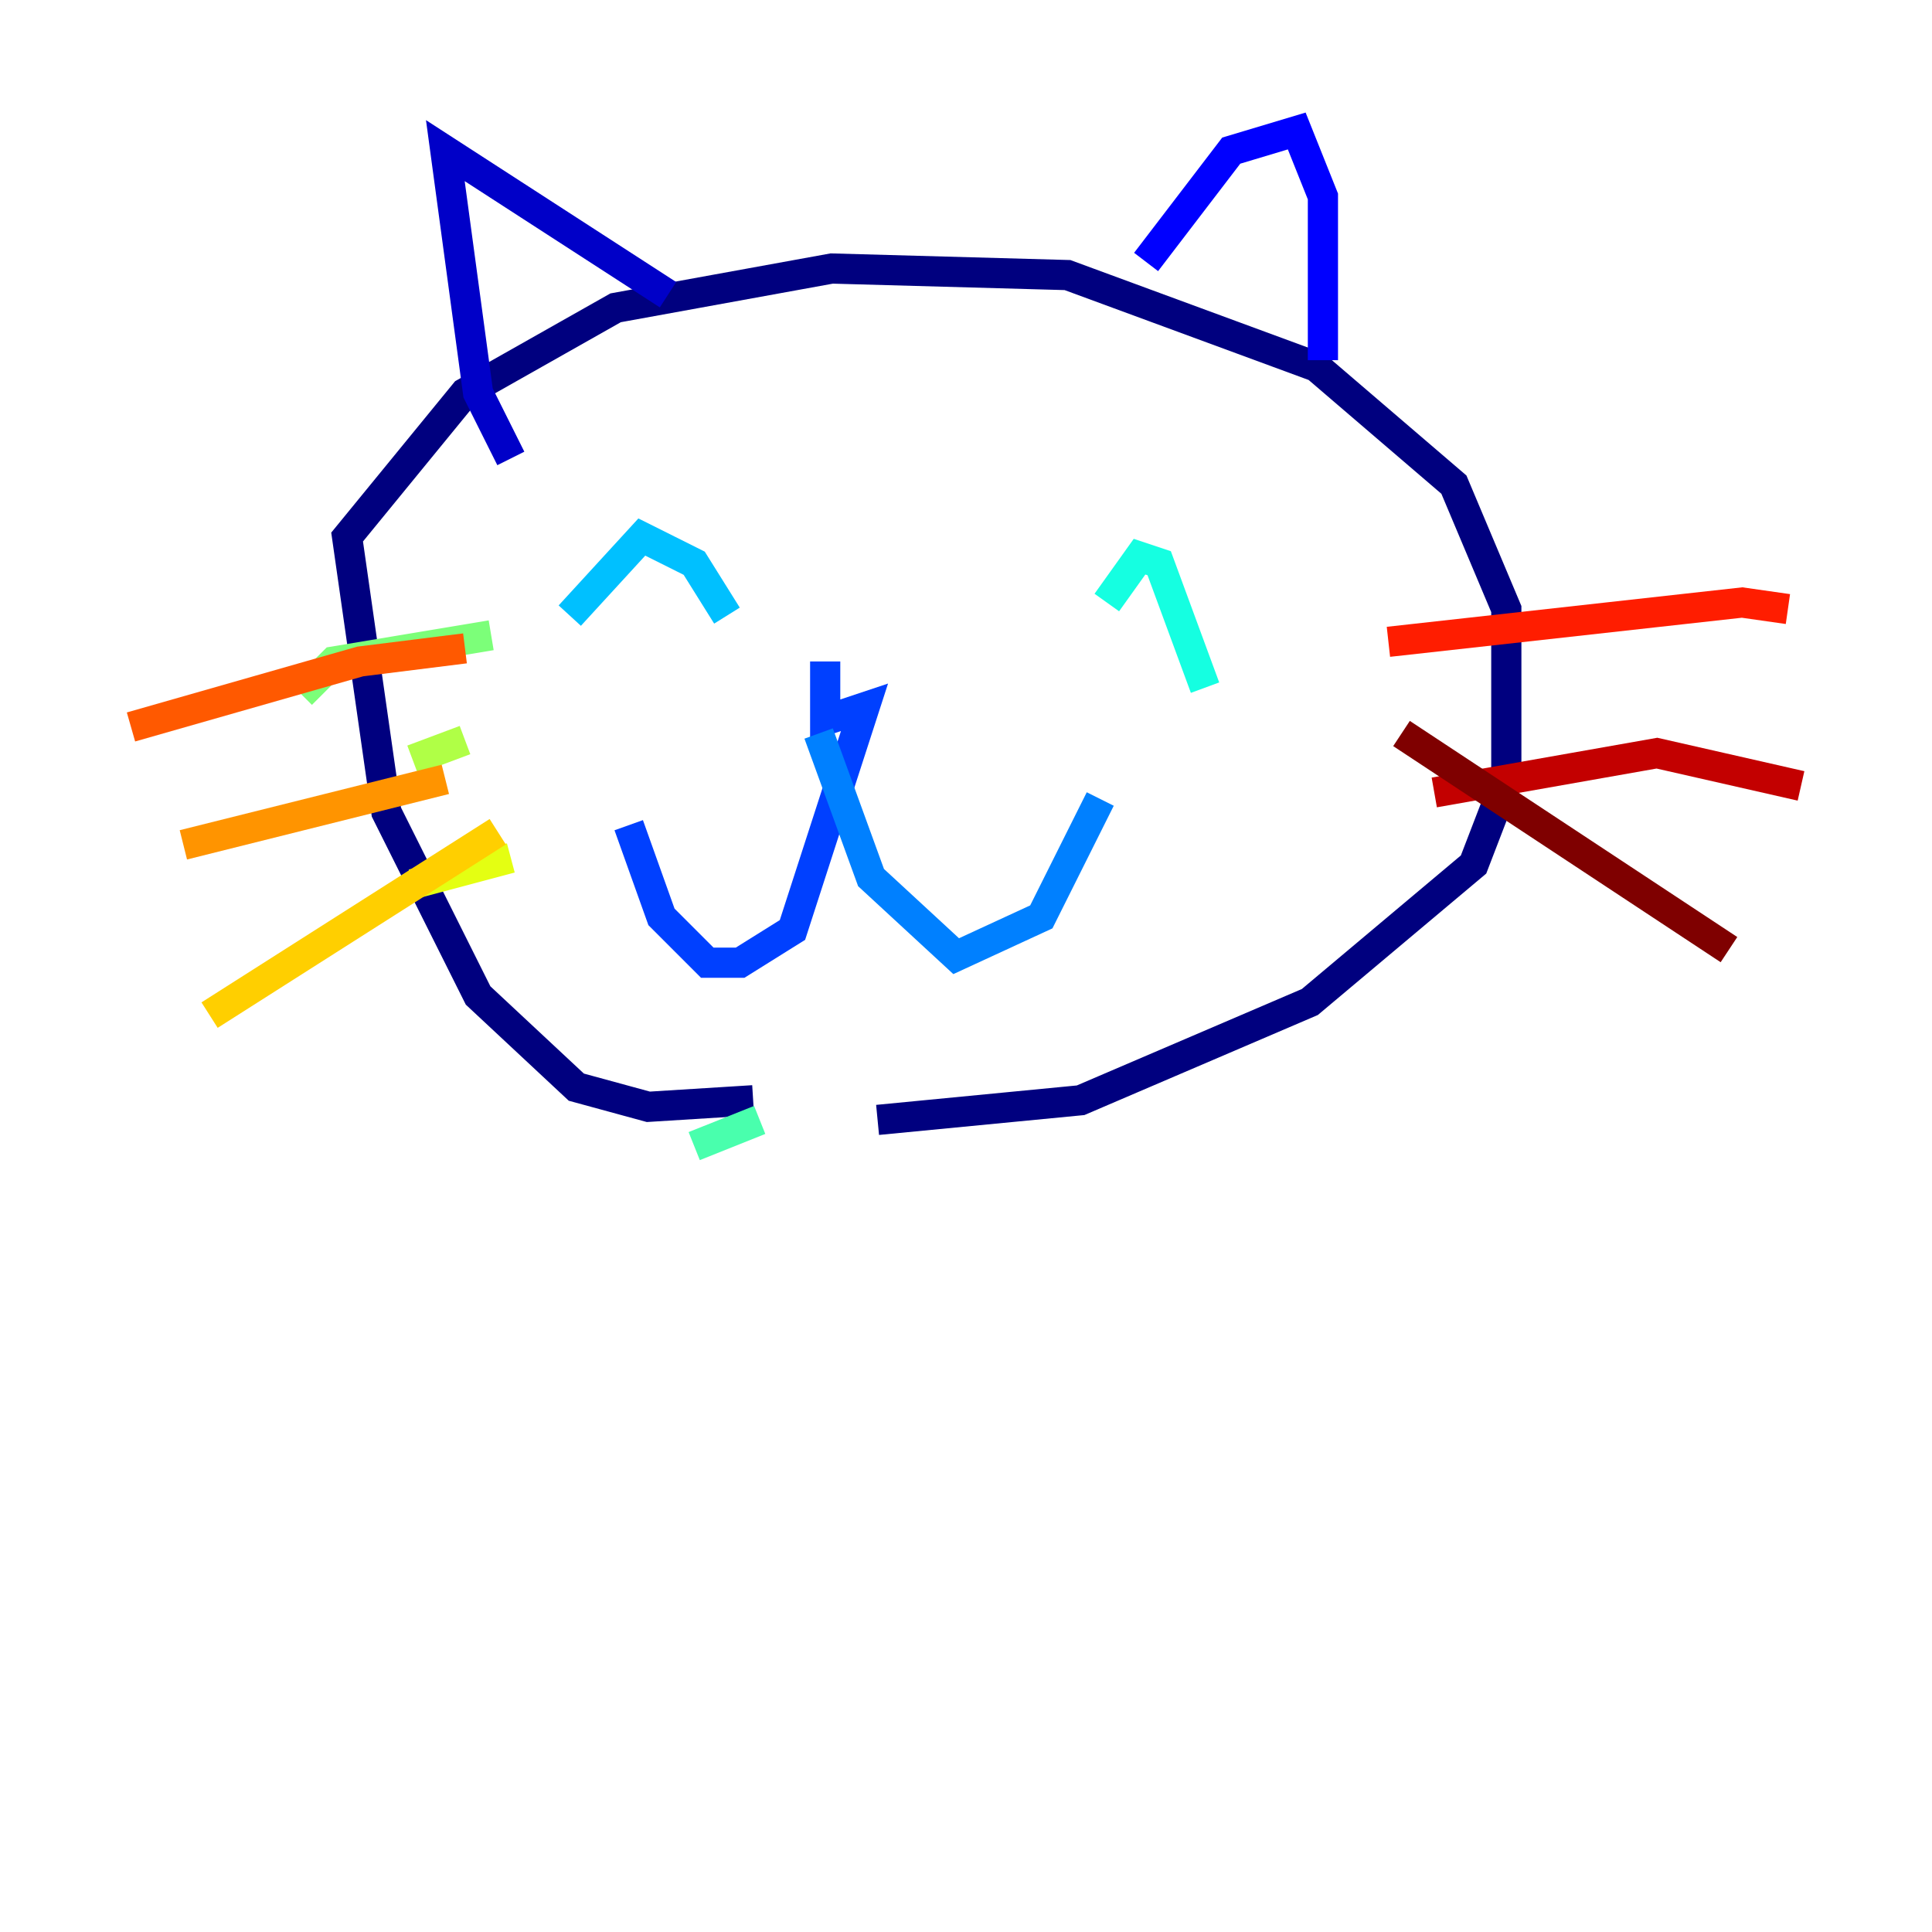 <?xml version="1.0" encoding="utf-8" ?>
<svg baseProfile="tiny" height="128" version="1.2" viewBox="0,0,128,128" width="128" xmlns="http://www.w3.org/2000/svg" xmlns:ev="http://www.w3.org/2001/xml-events" xmlns:xlink="http://www.w3.org/1999/xlink"><defs /><polyline fill="none" points="49.898,72.895 42.956,73.329 38.183,72.027 31.675,65.953 25.6,53.803 22.997,35.58 30.807,26.034 40.786,20.393 55.105,17.79 70.725,18.224 87.214,24.298 96.325,32.108 99.797,40.352 99.797,51.634 97.627,57.275 86.78,66.386 71.593,72.895 58.142,74.197" stroke="#00007f" stroke-width="2" /><polyline fill="none" points="33.844,30.373 31.675,26.034 29.505,9.98 44.258,19.525" stroke="#0000c8" stroke-width="2" /><polyline fill="none" points="75.932,17.356 81.573,9.98 85.912,8.678 87.647,13.017 87.647,23.864" stroke="#0000ff" stroke-width="2" /><polyline fill="none" points="54.671,43.824 54.671,47.729 57.275,46.861 52.502,61.614 49.031,63.783 46.861,63.783 43.824,60.746 41.654,54.671" stroke="#0040ff" stroke-width="2" /><polyline fill="none" points="54.237,48.597 57.709,58.142 63.349,63.349 68.99,60.746 72.895,52.936" stroke="#0080ff" stroke-width="2" /><polyline fill="none" points="37.749,40.786 42.522,35.58 45.993,37.315 48.163,40.786" stroke="#00c0ff" stroke-width="2" /><polyline fill="none" points="73.329,39.919 75.498,36.881 76.8,37.315 79.837,45.559" stroke="#15ffe1" stroke-width="2" /><polyline fill="none" points="50.332,74.197 45.993,75.932" stroke="#49ffad" stroke-width="2" /><polyline fill="none" points="19.959,45.993 22.129,43.824 32.542,42.088" stroke="#7cff79" stroke-width="2" /><polyline fill="none" points="27.336,50.332 30.807,49.031" stroke="#b0ff46" stroke-width="2" /><polyline fill="none" points="27.336,58.576 33.844,56.841" stroke="#e4ff12" stroke-width="2" /><polyline fill="none" points="32.976,55.105 13.885,67.254" stroke="#ffcf00" stroke-width="2" /><polyline fill="none" points="29.505,51.634 12.149,55.973" stroke="#ff9400" stroke-width="2" /><polyline fill="none" points="30.807,42.956 23.864,43.824 8.678,48.163" stroke="#ff5900" stroke-width="2" /><polyline fill="none" points="91.986,42.522 115.417,39.919 118.454,40.352" stroke="#ff1d00" stroke-width="2" /><polyline fill="none" points="95.024,52.502 109.776,49.898 119.322,52.068" stroke="#c30000" stroke-width="2" /><polyline fill="none" points="92.854,48.597 114.549,62.915" stroke="#7f0000" stroke-width="2" /></svg>